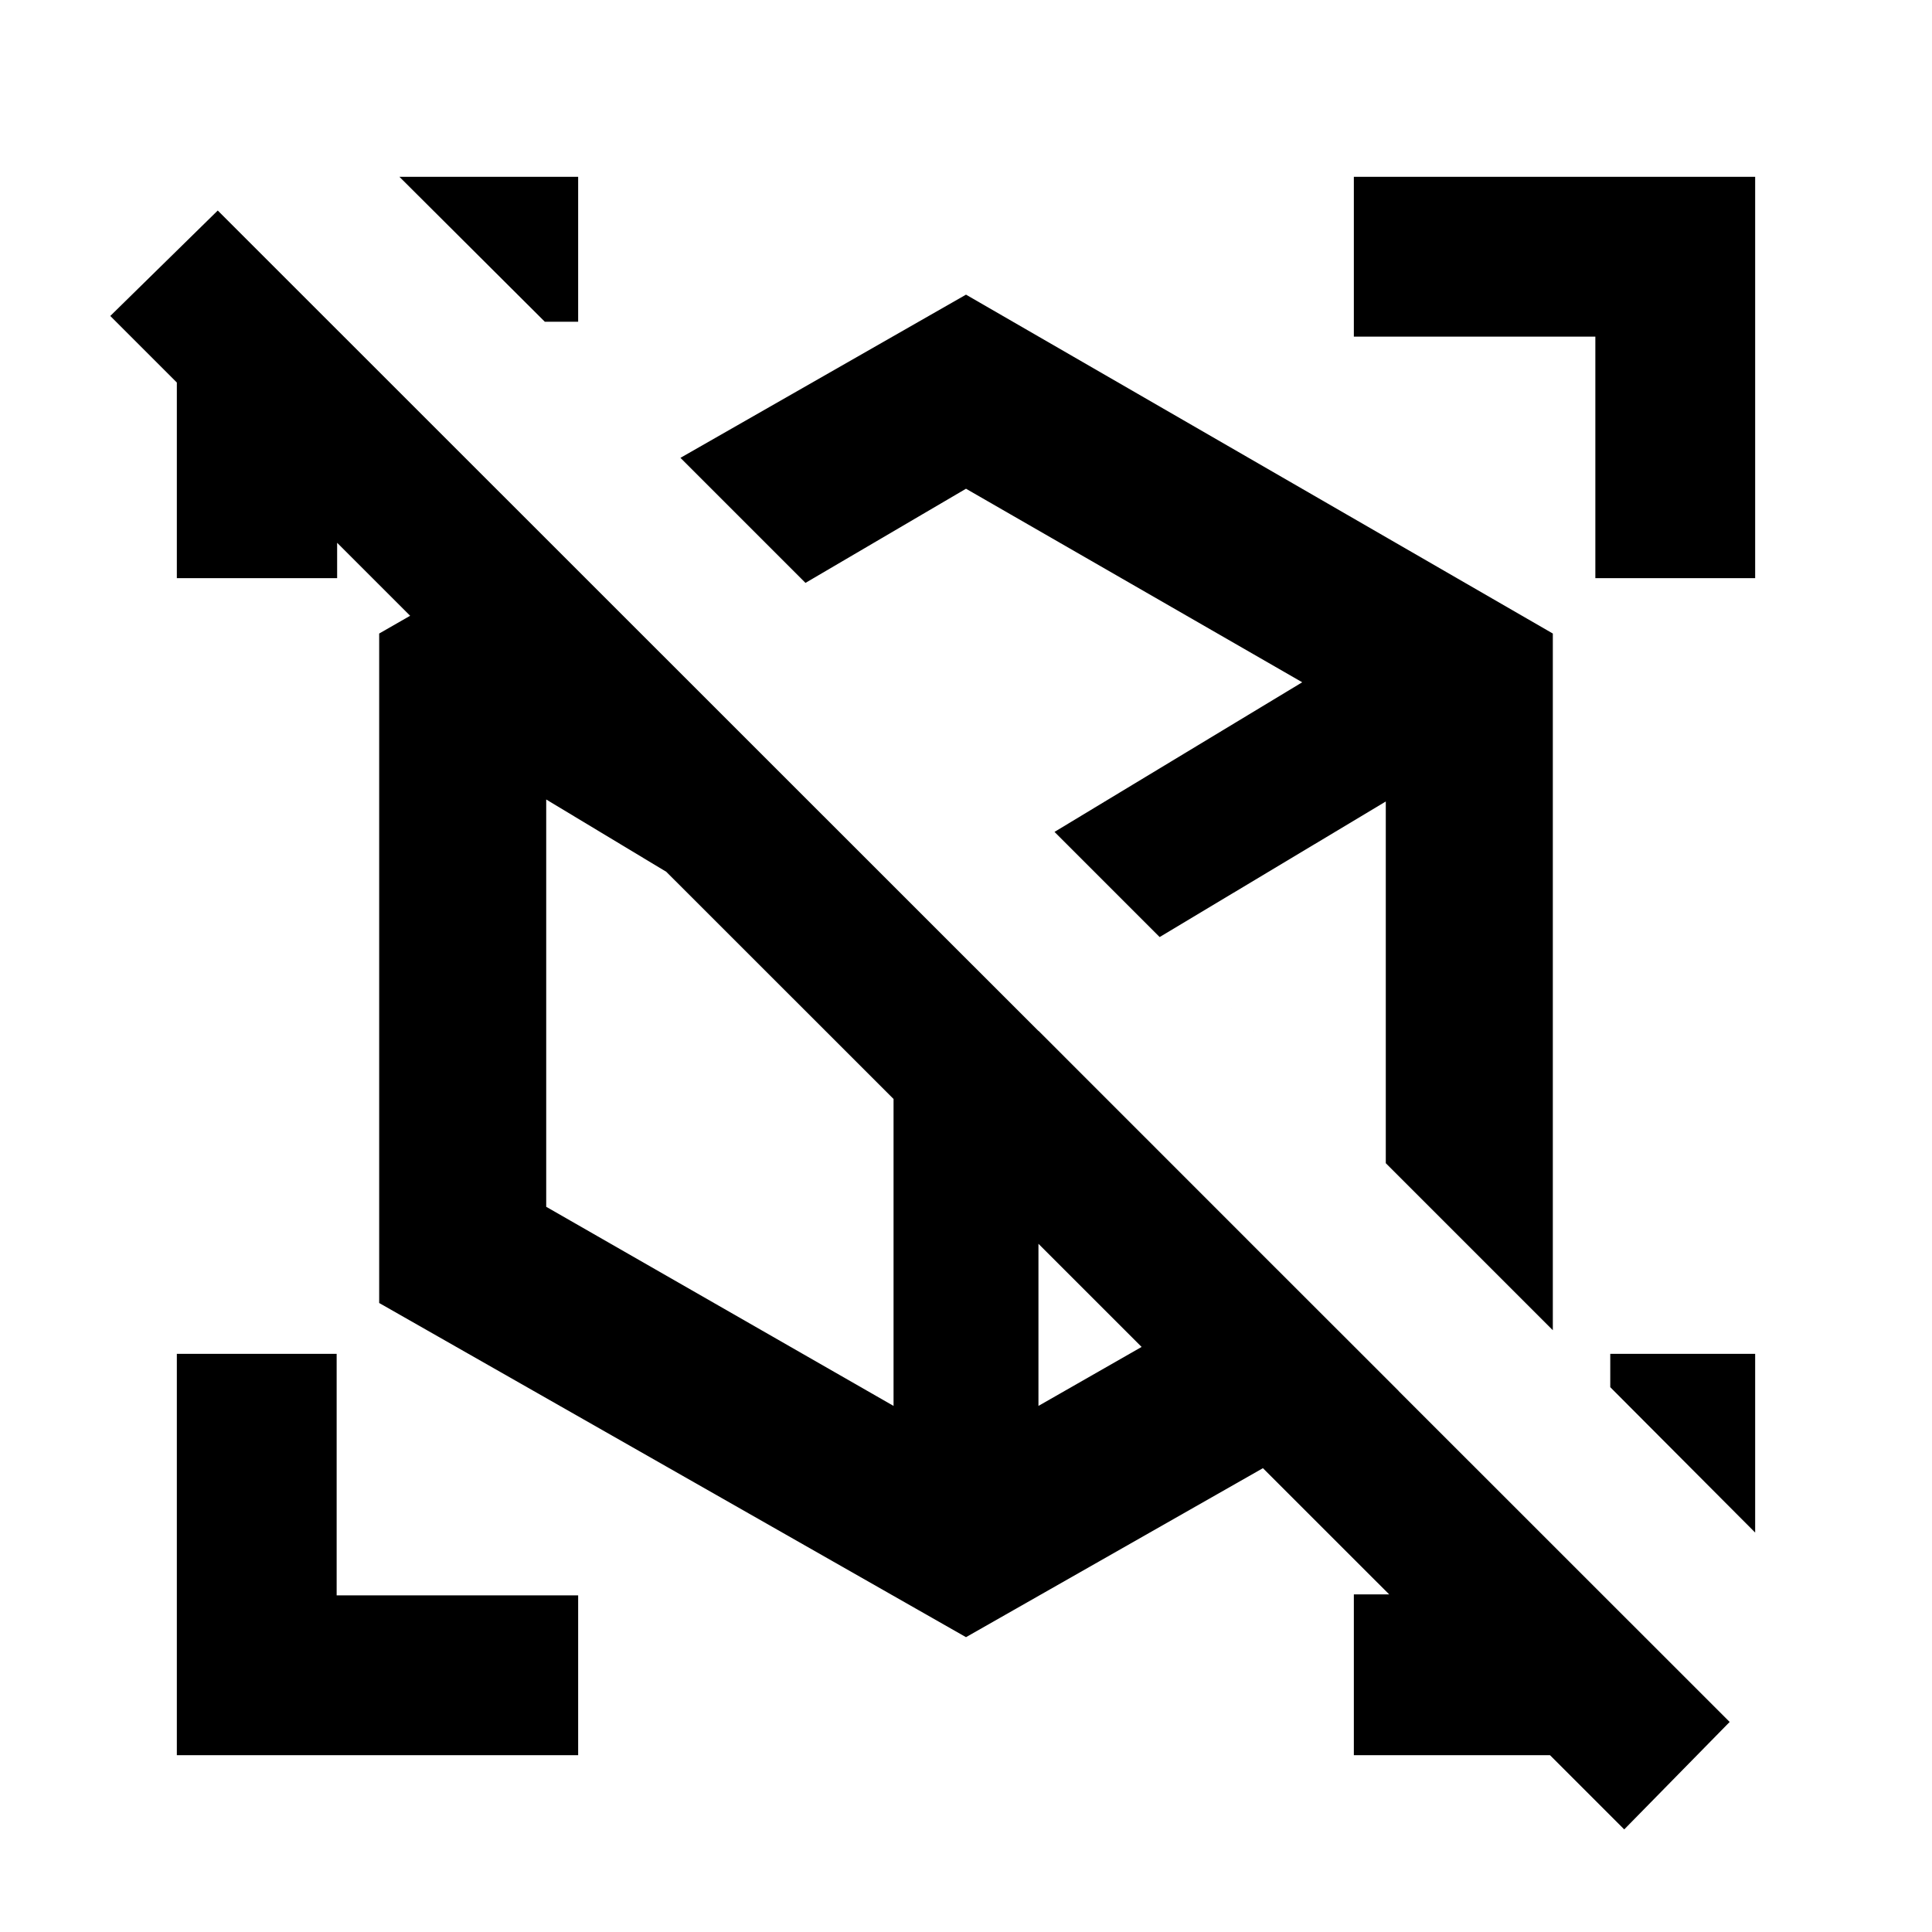 <svg xmlns="http://www.w3.org/2000/svg" height="20" viewBox="0 -960 960 960" width="20"><path d="M549.98-520.63Zm-67.11 39.91ZM771.59-645.2v346.18L338.11-732.5 480-813.59 771.59-645.2ZM188.41-312.55V-645.2L271-692.59l211.99 211.87 211.99 211.87L480-146.5 188.41-312.55Zm335.57-234.08ZM444-458.8Zm132.22-35.59ZM516-447.83ZM400.24-670.37l123.74 123.74 123.09-74.35L480-717.15l-79.76 46.78ZM444-261.41V-458.8L271.41-562.74v202.39L444-261.41Zm244.59-120.61v-179.72l-112.37 67.35 112.37 112.37ZM516-261.41l118.61-67.81L516-447.83v186.42ZM807.07-50.98l-36.9-36.89h-97.45v-79.89h25.56v8L153.52-704.28h14v31.56H87.87v-97.21L54.8-803l53.4-52.39 751.26 751.02-52.39 53.39Zm65.06-236.3v88.8l-72-72.24v-16.56h72ZM287.28-872.13v72h-16.56l-72.24-72h88.8Zm0 784.26H87.87v-199.41h79.41v120h120v79.41Zm505.44-584.85v-120h-120v-79.41h199.41v199.41h-79.41Z"/></svg>